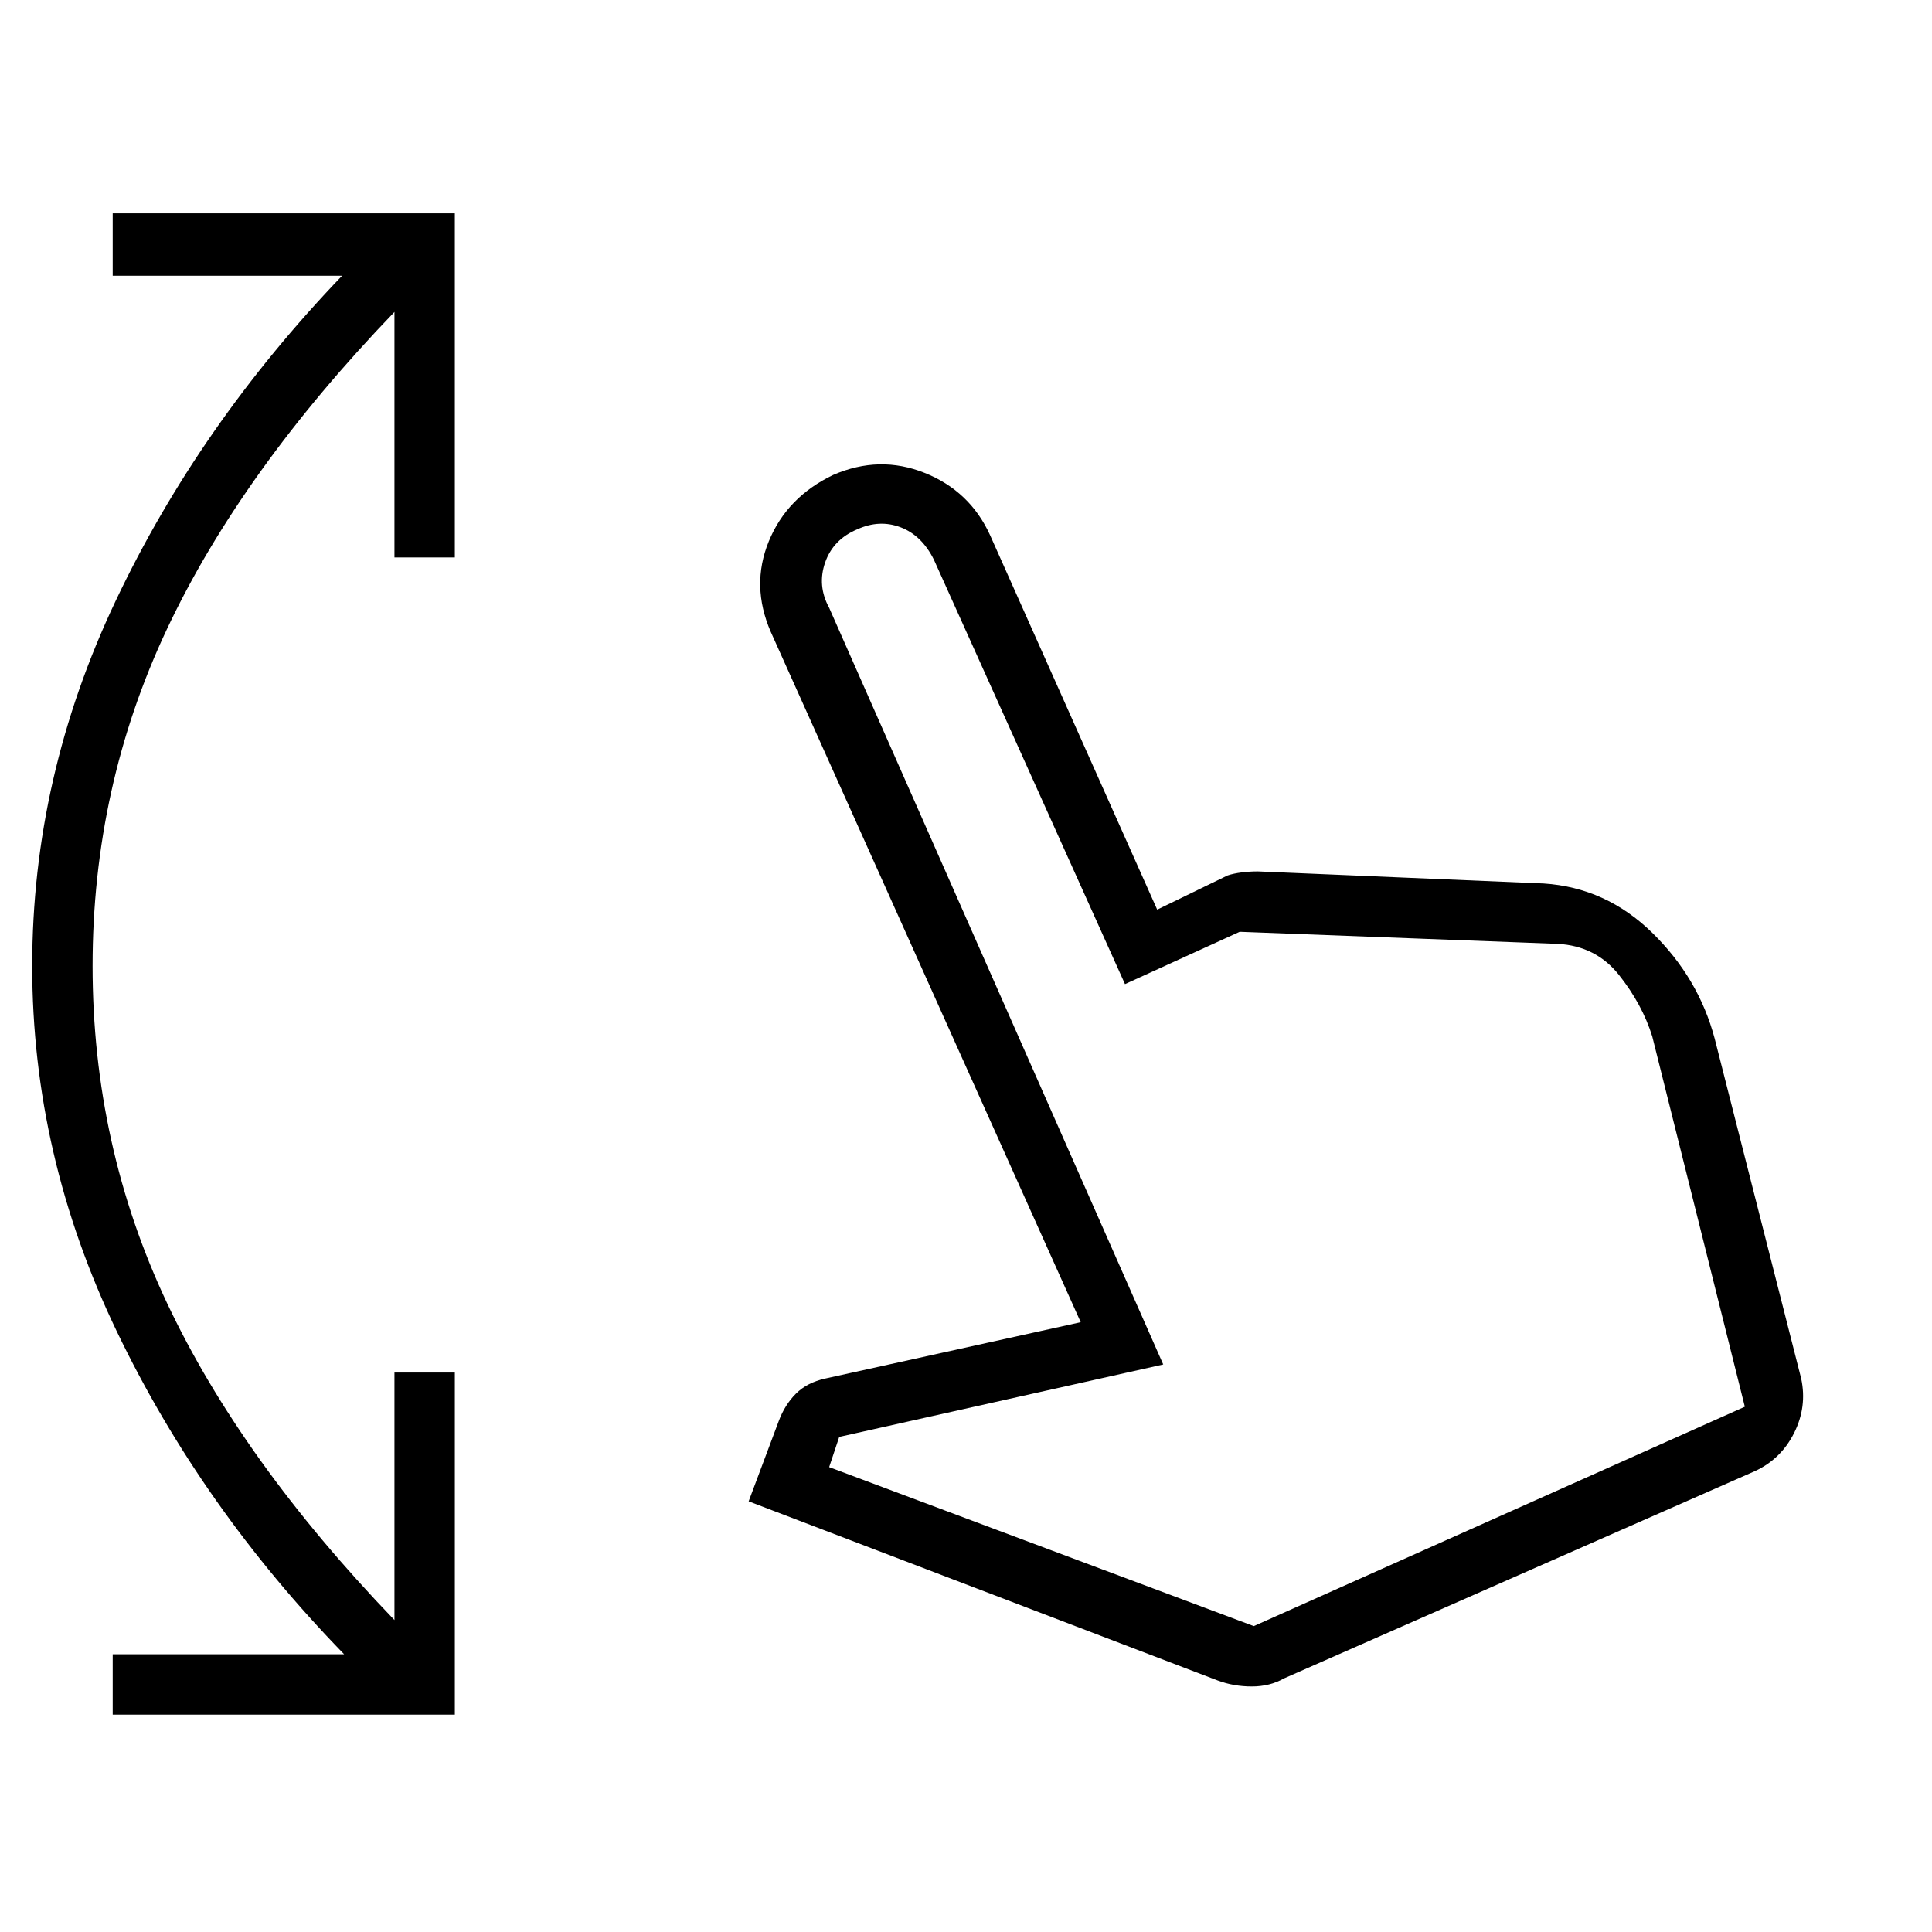<svg xmlns="http://www.w3.org/2000/svg" height="48" width="48"><path d="M2.8 42.6v-1.5h5.75Q5 37.45 2.9 33.075.8 28.7.8 24q0-4.7 2.075-9.075Q4.95 10.55 8.5 6.85H2.8V5.3h8.5v8.55H9.8v-6.1Q6 11.7 4.15 15.625 2.3 19.55 2.3 24t1.85 8.375Q6 36.3 9.8 40.25V34.1h1.5v8.5Zm27.45-.85L18.6 37.3l.75-2q.15-.4.425-.675t.725-.375l6.35-1.4-7.7-17.15q-.5-1.15-.05-2.25t1.6-1.65q1.15-.5 2.275-.05T24.6 13.3l4.15 9.3 1.75-.85q.15-.05.35-.075.2-.025.4-.025l7.1.3q1.55.1 2.7 1.225Q42.2 24.3 42.6 25.8l2.15 8.45q.15.7-.175 1.35-.325.65-.975.95L31.9 41.7q-.35.2-.8.2-.45 0-.85-.15Zm.9-1.35 12.2-5.45-2.3-9.2q-.25-.8-.825-1.525-.575-.725-1.525-.775l-7.9-.3-2.85 1.3L23.2 13.9q-.3-.6-.825-.8-.525-.2-1.075.05-.6.25-.8.825-.2.575.1 1.125l8.3 18.8-8.05 1.8-.25.75Zm0 0Z"/></svg>
